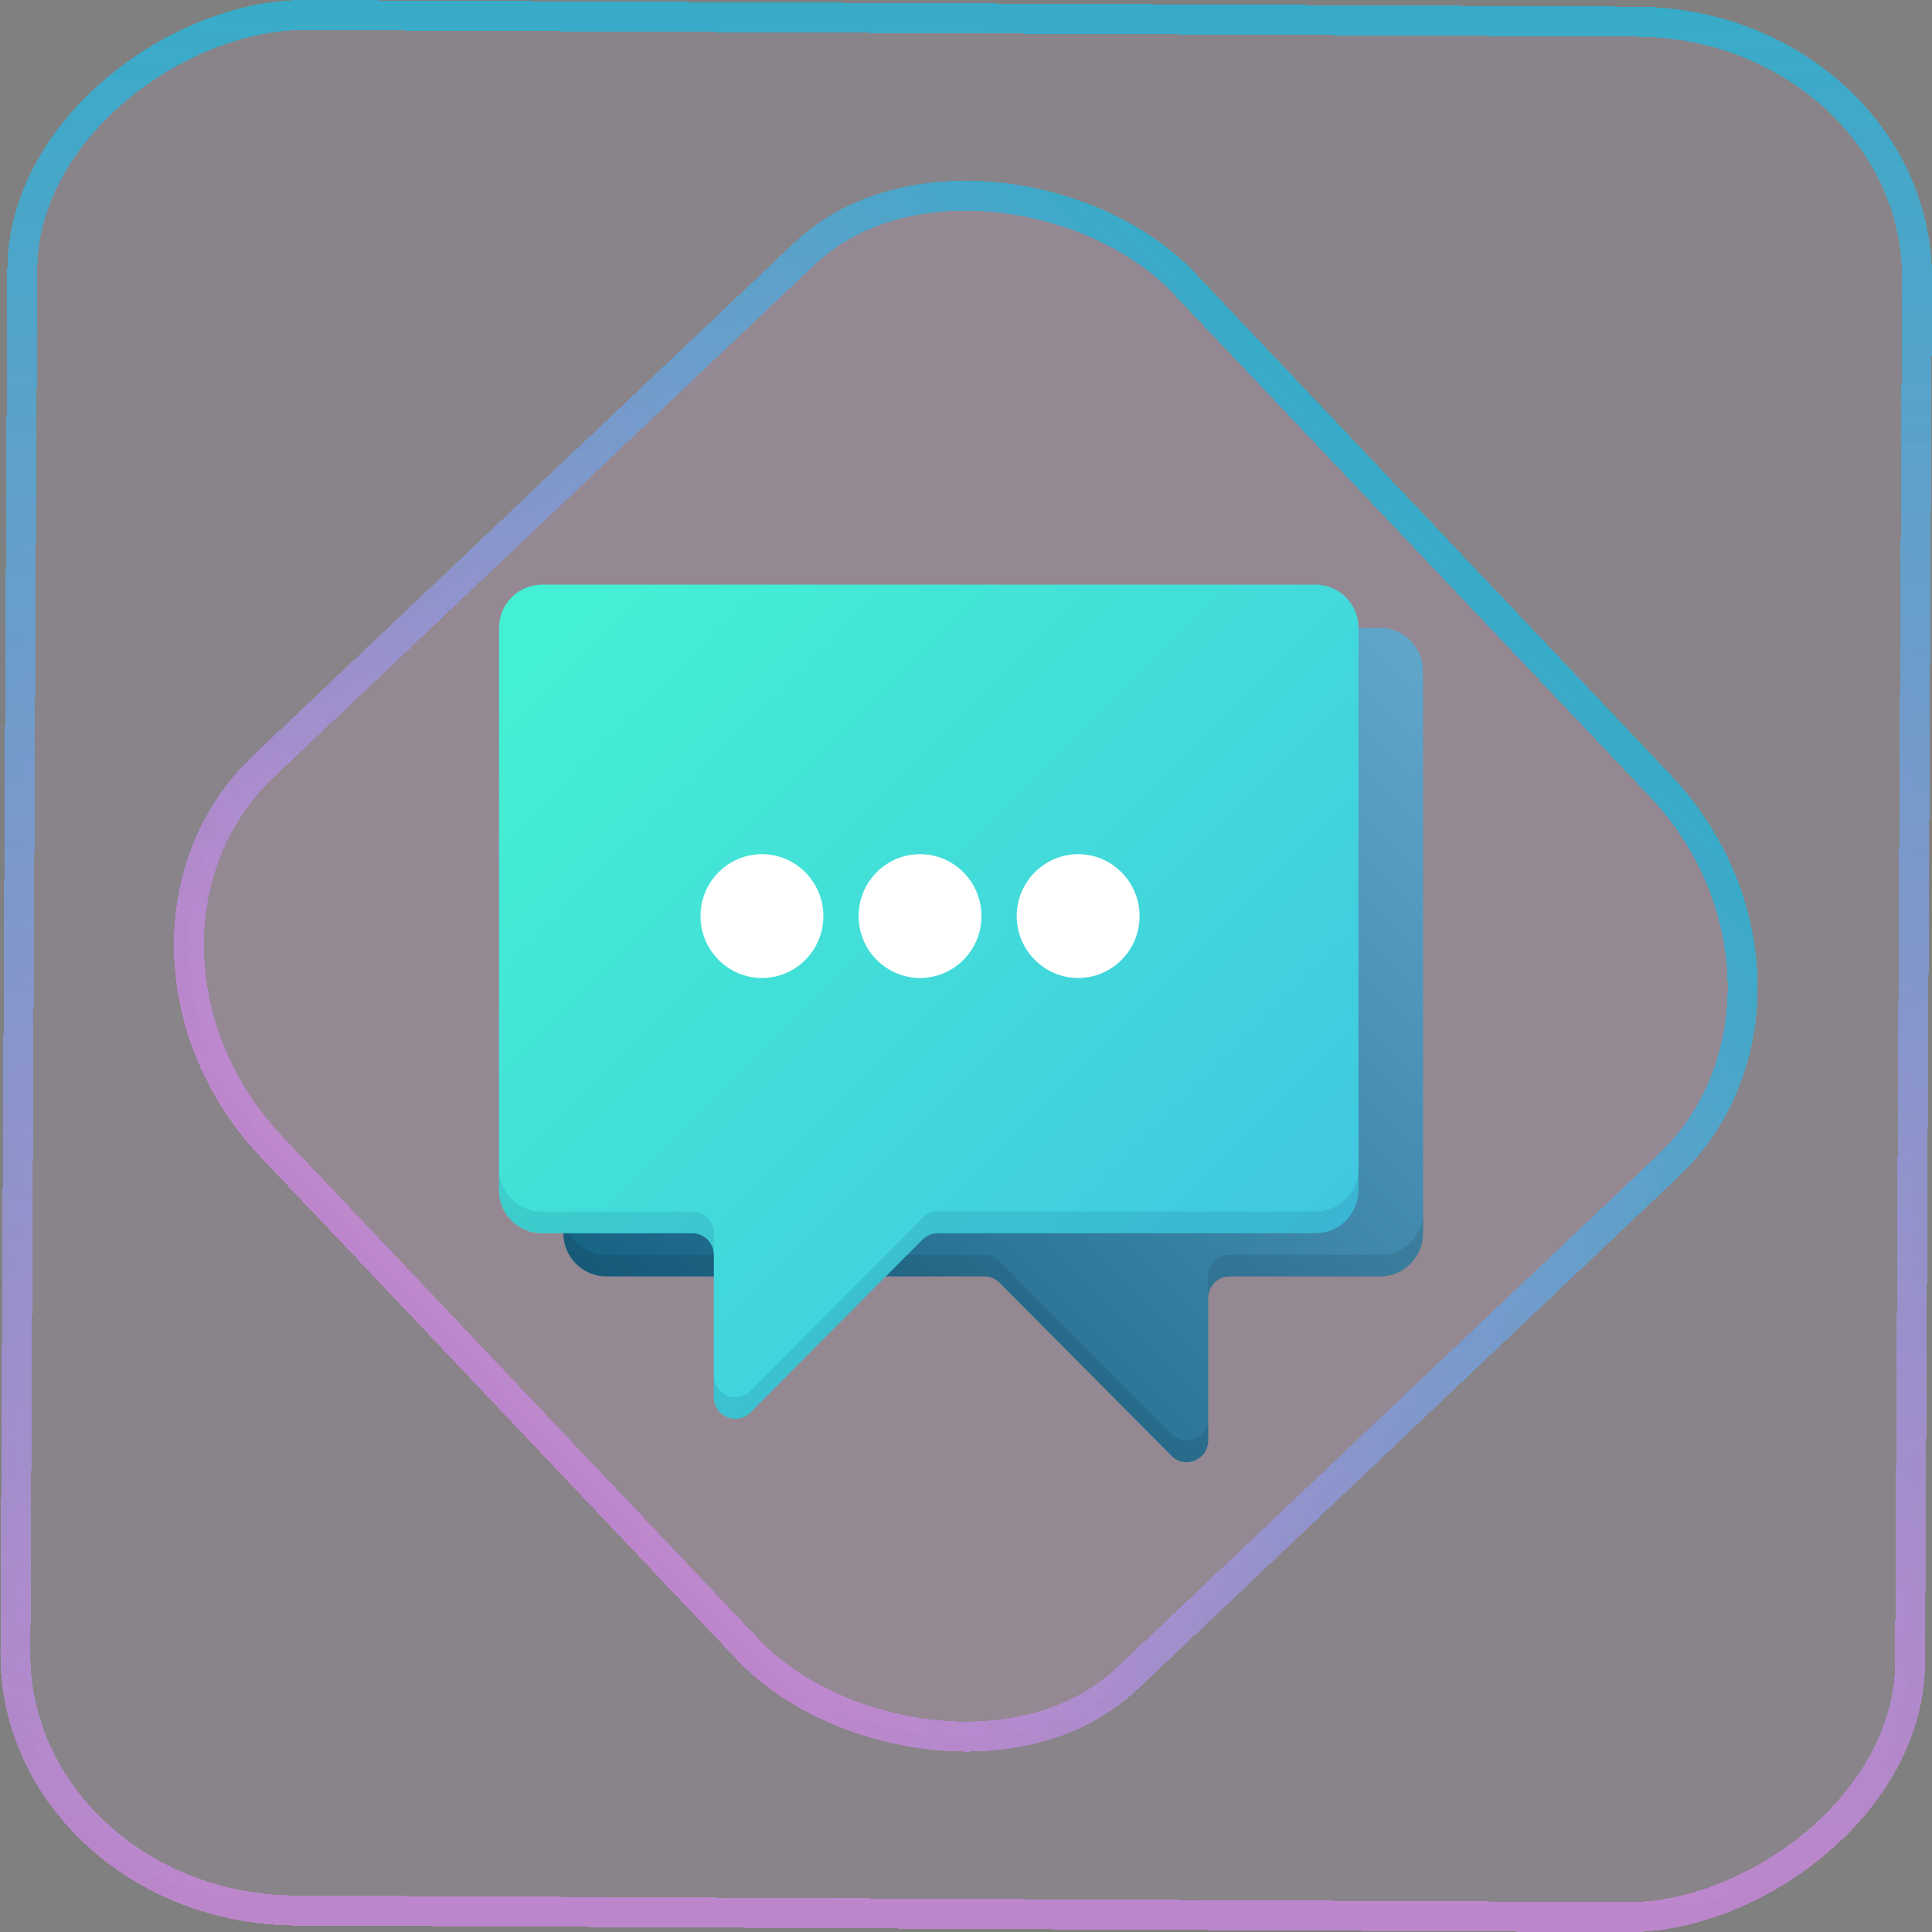 <?xml version="1.0" encoding="UTF-8" standalone="no"?>
<svg
   width="46"
   height="46"
   version="1.1"
   viewBox="0 0 12.171 12.171"
   id="svg12"
   sodipodi:docname="yast-language.svg"
   inkscape:version="1.3.2 (091e20ef0f, 2023-11-25)"
   xmlns:inkscape="http://www.inkscape.org/namespaces/inkscape"
   xmlns:sodipodi="http://sodipodi.sourceforge.net/DTD/sodipodi-0.dtd"
   xmlns:xlink="http://www.w3.org/1999/xlink"
   xmlns="http://www.w3.org/2000/svg"
   xmlns:svg="http://www.w3.org/2000/svg">
  <rect x="0" y="0" width="12.171" height="12.171" fill="#808080" stroke="none"/>
  <defs
     id="defs16">
    <linearGradient
       id="linearGradient7"
       inkscape:collect="always">
      <stop
         style="stop-color:#cd87de;stop-opacity:0.783;"
         offset="0"
         id="stop6" />
      <stop
         style="stop-color:#37abc8;stop-opacity:1"
         offset="1"
         id="stop7" />
    </linearGradient>
    <linearGradient
       id="c"
       y1="523.8"
       x1="403.57"
       y2="536.8"
       x2="416.57"
       gradientUnits="userSpaceOnUse"
       gradientTransform="matrix(0.345,0,0,0.345,-134.804,-174.633)">
      <stop
         stop-color="#292c2f"
         id="stop1568" />
      <stop
         offset="1"
         stop-opacity="0"
         id="stop1570" />
    </linearGradient>
    <linearGradient
       xlink:href="#b-2"
       id="linearGradient4189"
       x1="14.369"
       y1="22.522"
       x2="26.522"
       y2="22.522"
       gradientUnits="userSpaceOnUse" />
    <linearGradient
       x1="36"
       gradientUnits="userSpaceOnUse"
       x2="14"
       y2="12"
       y1="44"
       id="b-2">
      <stop
         style="stop-color:#bfc9c9;stop-opacity:1"
         stop-color="#536161"
         id="stop1579" />
      <stop
         style="stop-color:#fbfbfb;stop-opacity:1"
         stop-color="#f4f5f5"
         offset="1"
         id="stop1581" />
    </linearGradient>
    <linearGradient
       xlink:href="#b-2"
       id="linearGradient4428"
       gradientUnits="userSpaceOnUse"
       x1="31.586"
       y1="36.345"
       x2="1.203"
       y2="6.723" />
    <linearGradient
       xlink:href="#b-2"
       id="linearGradient4189-3"
       x1="14.369"
       y1="22.522"
       x2="26.522"
       y2="22.522"
       gradientUnits="userSpaceOnUse"
       gradientTransform="translate(20.842,61.554)" />
    <linearGradient
       xlink:href="#b-2"
       id="linearGradient4428-5"
       gradientUnits="userSpaceOnUse"
       x1="31.586"
       y1="36.345"
       x2="1.203"
       y2="6.723"
       gradientTransform="translate(20.842,61.554)" />
    <linearGradient
       xlink:href="#b-2"
       id="linearGradient4189-3-3"
       x1="14.369"
       y1="22.522"
       x2="26.522"
       y2="22.522"
       gradientUnits="userSpaceOnUse"
       gradientTransform="translate(4.377,4.421)" />
    <linearGradient
       xlink:href="#b-2"
       id="linearGradient4428-5-5"
       gradientUnits="userSpaceOnUse"
       x1="31.586"
       y1="36.345"
       x2="1.203"
       y2="6.723"
       gradientTransform="translate(4.377,4.421)" />
    <filter
       id="filter2917-3"
       x="-0.962"
       y="-0.667"
       width="2.924"
       height="2.335"
       color-interpolation-filters="sRGB">
      <feGaussianBlur
         stdDeviation="0.287"
         id="feGaussianBlur732-5" />
    </filter>
    <filter
       id="filter1"
       x="-0.962"
       y="-0.667"
       width="2.924"
       height="2.335"
       color-interpolation-filters="sRGB">
      <feGaussianBlur
         stdDeviation="0.287"
         id="feGaussianBlur1" />
    </filter>
    <filter
       id="filter2"
       x="-0.962"
       y="-0.667"
       width="2.924"
       height="2.335"
       color-interpolation-filters="sRGB">
      <feGaussianBlur
         stdDeviation="0.287"
         id="feGaussianBlur2" />
    </filter>
    <linearGradient
       id="_lgradient_20"
       x1="-0.3"
       y1="-0.261"
       x2="0.967"
       y2="0.866"
       gradientTransform="matrix(15.137,0,0,16.827,0.898,0.053)"
       gradientUnits="userSpaceOnUse">
      <stop
         offset="34.941%"
         stop-opacity="1"
         style="stop-color:rgb(178,229,107)"
         id="stop1" />
      <stop
         offset="53.849%"
         stop-opacity="1"
         style="stop-color:rgb(194,233,100)"
         id="stop2" />
      <stop
         offset="90.405%"
         stop-opacity="1"
         style="stop-color:rgb(236,244,81)"
         id="stop3" />
      <stop
         offset="100%"
         stop-opacity="1"
         style="stop-color:rgb(250,247,75)"
         id="stop4" />
    </linearGradient>
    <linearGradient
       inkscape:collect="always"
       xlink:href="#linearGradient7"
       id="linearGradient6"
       x1="-12.12"
       y1="6.117"
       x2="0.009"
       y2="6.117"
       gradientUnits="userSpaceOnUse" />
    <linearGradient
       id="c-3"
       y1="503.8"
       x1="388.57"
       y2="533.8"
       x2="418.57"
       gradientUnits="userSpaceOnUse"
       gradientTransform="translate(-359.57,-505.8)">
      <stop
         stop-color="#292c2f"
         id="stop1743" />
      <stop
         offset="1"
         stop-opacity="0"
         id="stop1745" />
    </linearGradient>
    <linearGradient
       id="b-1-1"
       y1="515.8"
       y2="509.8"
       x2="0"
       gradientUnits="userSpaceOnUse"
       gradientTransform="matrix(0.363,0,0,0.363,-136.186,-182.075)">
      <stop
         stop-color="#c61423"
         id="stop1738-2-2" />
      <stop
         offset="1"
         stop-color="#dc2b41"
         id="stop1740-7-7" />
    </linearGradient>
    <linearGradient
       id="d-0-0"
       y1="9"
       y2="5"
       x2="0"
       gradientUnits="userSpaceOnUse"
       gradientTransform="matrix(0.363,0,0,0.363,-5.717,1.454)">
      <stop
         stop-color="#f7aeb4"
         id="stop1748-9-9" />
      <stop
         offset="1"
         stop-color="#f8d4d9"
         id="stop1750-3-3" />
    </linearGradient>
    <linearGradient
       inkscape:collect="always"
       xlink:href="#paint0_linear-3"
       id="linearGradient958"
       gradientUnits="userSpaceOnUse"
       gradientTransform="matrix(0.175,0,0,0.175,2.15,2.562)"
       x1="51"
       y1="10"
       x2="11"
       y2="50" />
    <linearGradient
       id="paint0_linear-3"
       x1="51"
       y1="10"
       x2="11"
       y2="50"
       gradientUnits="userSpaceOnUse"
       gradientTransform="matrix(0.66,0,0,0.66,4.126,5.682)">
      <stop
         stop-color="#6EB4D9"
         id="stop229" />
      <stop
         offset="1"
         stop-color="#004E6E"
         id="stop231" />
    </linearGradient>
    <linearGradient
       inkscape:collect="always"
       xlink:href="#paint1_linear-6"
       id="linearGradient960"
       gradientUnits="userSpaceOnUse"
       gradientTransform="matrix(0.175,0,0,0.175,2.15,2.562)"
       x1="8"
       y1="8"
       x2="48"
       y2="48" />
    <linearGradient
       id="paint1_linear-6"
       x1="8"
       y1="8"
       x2="48"
       y2="48"
       gradientUnits="userSpaceOnUse"
       gradientTransform="matrix(0.66,0,0,0.66,4.126,5.682)">
      <stop
         stop-color="#44F0D3"
         id="stop234" />
      <stop
         offset="1"
         stop-color="#3DAEE9"
         id="stop236" />
    </linearGradient>
    <linearGradient
       id="b-1-1-9"
       y1="515.8"
       y2="509.8"
       x2="0"
       gradientUnits="userSpaceOnUse"
       gradientTransform="matrix(0.363,0,0,0.363,-136.186,-182.075)">
      <stop
         stop-color="#c61423"
         id="stop1738-2-2-1" />
      <stop
         offset="1"
         stop-color="#dc2b41"
         id="stop1740-7-7-2" />
    </linearGradient>
    <linearGradient
       id="d-0-0-3"
       y1="9"
       y2="5"
       x2="0"
       gradientUnits="userSpaceOnUse"
       gradientTransform="matrix(0.363,0,0,0.363,-5.717,1.454)">
      <stop
         stop-color="#f7aeb4"
         id="stop1748-9-9-6" />
      <stop
         offset="1"
         stop-color="#f8d4d9"
         id="stop1750-3-3-0" />
    </linearGradient>
    <linearGradient
       inkscape:collect="always"
       xlink:href="#linearGradient7"
       id="linearGradient8"
       x1="-3.821"
       y1="8.601"
       x2="4.28"
       y2="8.601"
       gradientUnits="userSpaceOnUse" />
  </defs>
  <sodipodi:namedview
     id="namedview14"
     pagecolor="#000000"
     bordercolor="#666666"
     borderopacity="1.0"
     inkscape:showpageshadow="2"
     inkscape:pageopacity="0.0"
     inkscape:pagecheckerboard="0"
     inkscape:deskcolor="#d1d1d1"
     showgrid="false"
     inkscape:zoom="7.375"
     inkscape:cx="13.288136"
     inkscape:cy="41.627119"
     inkscape:window-width="1920"
     inkscape:window-height="996"
     inkscape:window-x="0"
     inkscape:window-y="0"
     inkscape:window-maximized="1"
     inkscape:current-layer="svg12">
    <inkscape:grid
       type="xygrid"
       id="grid244"
       originx="9.789"
       originy="-31.749"
       spacingy="1"
       spacingx="1"
       units="px"
       visible="false" />
  </sodipodi:namedview>
  <rect
     x="-12.026"
     y="0.149"
     width="11.941"
     height="11.936"
     rx="1.612"
     stroke="url(#paint4_linear_77:23)"
     shape-rendering="crispEdges"
     id="rect5-6-7-3"
     ry="1.774"
     transform="matrix(0.005,-1,1,0.005,0,0)"
     style="fill:#ddafe9;fill-opacity:0.098;stroke:url(#linearGradient6);stroke-width:0.189;stroke-opacity:1" />
  <rect
     x="-3.727"
     y="4.645"
     width="7.913"
     height="7.912"
     rx="1.612"
     shape-rendering="crispEdges"
     id="rect5-6-6-6-6"
     style="fill:#ffaaee;fill-opacity:0.102;stroke:url(#linearGradient8);stroke-width:0.189;stroke-opacity:1"
     ry="1.774"
     transform="matrix(0.726,-0.688,0.688,0.726,0,0)" />
  <path
     d="m 8.964,4.227 c 0,-0.15 -0.121,-0.272 -0.271,-0.272 h -4.873 c -0.15,0 -0.271,0.122 -0.271,0.272 v 3.542 c 0,0.15 0.121,0.272 0.271,0.272 h 2.381 c 0.036,0 0.07,0.014 0.096,0.04 l 1.083,1.09 c 0.085,0.086 0.231,0.025 0.231,-0.096 V 8.177 c 0,-0.075 0.061,-0.136 0.135,-0.136 h 0.948 c 0.15,0 0.271,-0.122 0.271,-0.272 z"
     id="path209-6"
     style="fill:url(#linearGradient958);stroke-width:0.175" />
  <path
     fill-rule="evenodd"
     clip-rule="evenodd"
     d="m 3.55,7.633 v 0.136 c 0,0.15 0.121,0.272 0.271,0.272 h 2.381 c 0.036,0 0.07,0.014 0.096,0.04 l 1.083,1.09 c 0.085,0.086 0.231,0.025 0.231,-0.096 V 8.938 c 0,0.121 -0.146,0.182 -0.231,0.096 L 6.297,7.945 C 6.271,7.919 6.237,7.905 6.201,7.905 H 3.82 c -0.15,0 -0.271,-0.122 -0.271,-0.272 z m 4.061,0.545 c 0,-0.075 0.061,-0.136 0.135,-0.136 h 0.948 c 0.15,0 0.271,-0.122 0.271,-0.272 V 7.633 c 0,0.15 -0.121,0.272 -0.271,0.272 h -0.948 c -0.075,0 -0.135,0.061 -0.135,0.136 z"
     fill="#000405"
     fill-opacity="0.1"
     id="path211-1"
     style="stroke-width:0.175" />
  <path
     d="m 3.144,3.955 c 0,-0.15 0.121,-0.272 0.271,-0.272 H 8.287 c 0.149,0 0.271,0.122 0.271,0.272 v 3.542 c 0,0.15 -0.121,0.272 -0.271,0.272 H 5.907 c -0.036,0 -0.07,0.014 -0.096,0.04 L 4.728,8.898 C 4.643,8.984 4.497,8.923 4.497,8.802 V 7.905 c 0,-0.075 -0.061,-0.136 -0.135,-0.136 h -0.948 c -0.15,0 -0.271,-0.122 -0.271,-0.272 z"
     id="path213-8"
     style="fill:url(#linearGradient960);stroke-width:0.175" />
  <path
     fill-rule="evenodd"
     clip-rule="evenodd"
     d="m 3.144,7.36 v 0.136 c 0,0.15 0.121,0.272 0.271,0.272 h 0.948 c 0.075,0 0.135,0.061 0.135,0.136 V 7.769 c 0,-0.075 -0.061,-0.136 -0.135,-0.136 H 3.414 c -0.15,0 -0.271,-0.122 -0.271,-0.272 z m 1.354,1.306 v 0.136 c 0,0.121 0.146,0.182 0.231,0.096 L 5.811,7.809 c 0.025,-0.025 0.06,-0.04 0.096,-0.04 h 2.381 c 0.149,0 0.271,-0.122 0.271,-0.272 V 7.36 c 0,0.15 -0.121,0.272 -0.271,0.272 h -2.381 c -0.036,0 -0.07,0.014 -0.096,0.04 L 4.728,8.762 c -0.085,0.086 -0.231,0.025 -0.231,-0.096 z"
     fill="#031c5a"
     fill-opacity="0.1"
     id="path215-7"
     style="stroke-width:0.175" />
  <path
     d="m 4.8,5.381 c -0.214,0 -0.387,0.175 -0.387,0.39 0,0.215 0.174,0.39 0.387,0.39 0.214,0 0.387,-0.175 0.387,-0.39 0,-0.215 -0.174,-0.39 -0.387,-0.39 z m 0.003,0.238 z"
     id="path4-7-9-1-9"
     style="fill:#ffffff;fill-opacity:1;stroke-width:0.08"
     sodipodi:nodetypes="sssssccccc" />
  <path
     d="m 5.796,5.381 c -0.214,0 -0.387,0.175 -0.387,0.39 0,0.215 0.174,0.39 0.387,0.39 0.214,0 0.387,-0.175 0.387,-0.39 0,-0.215 -0.174,-0.39 -0.387,-0.39 z m 0,0.205 z"
     id="path6-5-1-0-3"
     style="fill:#ffffff;fill-opacity:1;stroke-width:0.08"
     sodipodi:nodetypes="sssssccccc" />
  <path
     d="m 6.792,5.381 c -0.213,0 -0.387,0.175 -0.387,0.39 0,0.215 0.174,0.39 0.387,0.39 0.214,0 0.387,-0.175 0.387,-0.39 0,-0.215 -0.174,-0.39 -0.387,-0.39 z m 0,0.205 z"
     id="path8-3-4-7-6"
     style="fill:#ffffff;fill-opacity:1;stroke-width:0.08"
     sodipodi:nodetypes="sssssccccc" />
</svg>
